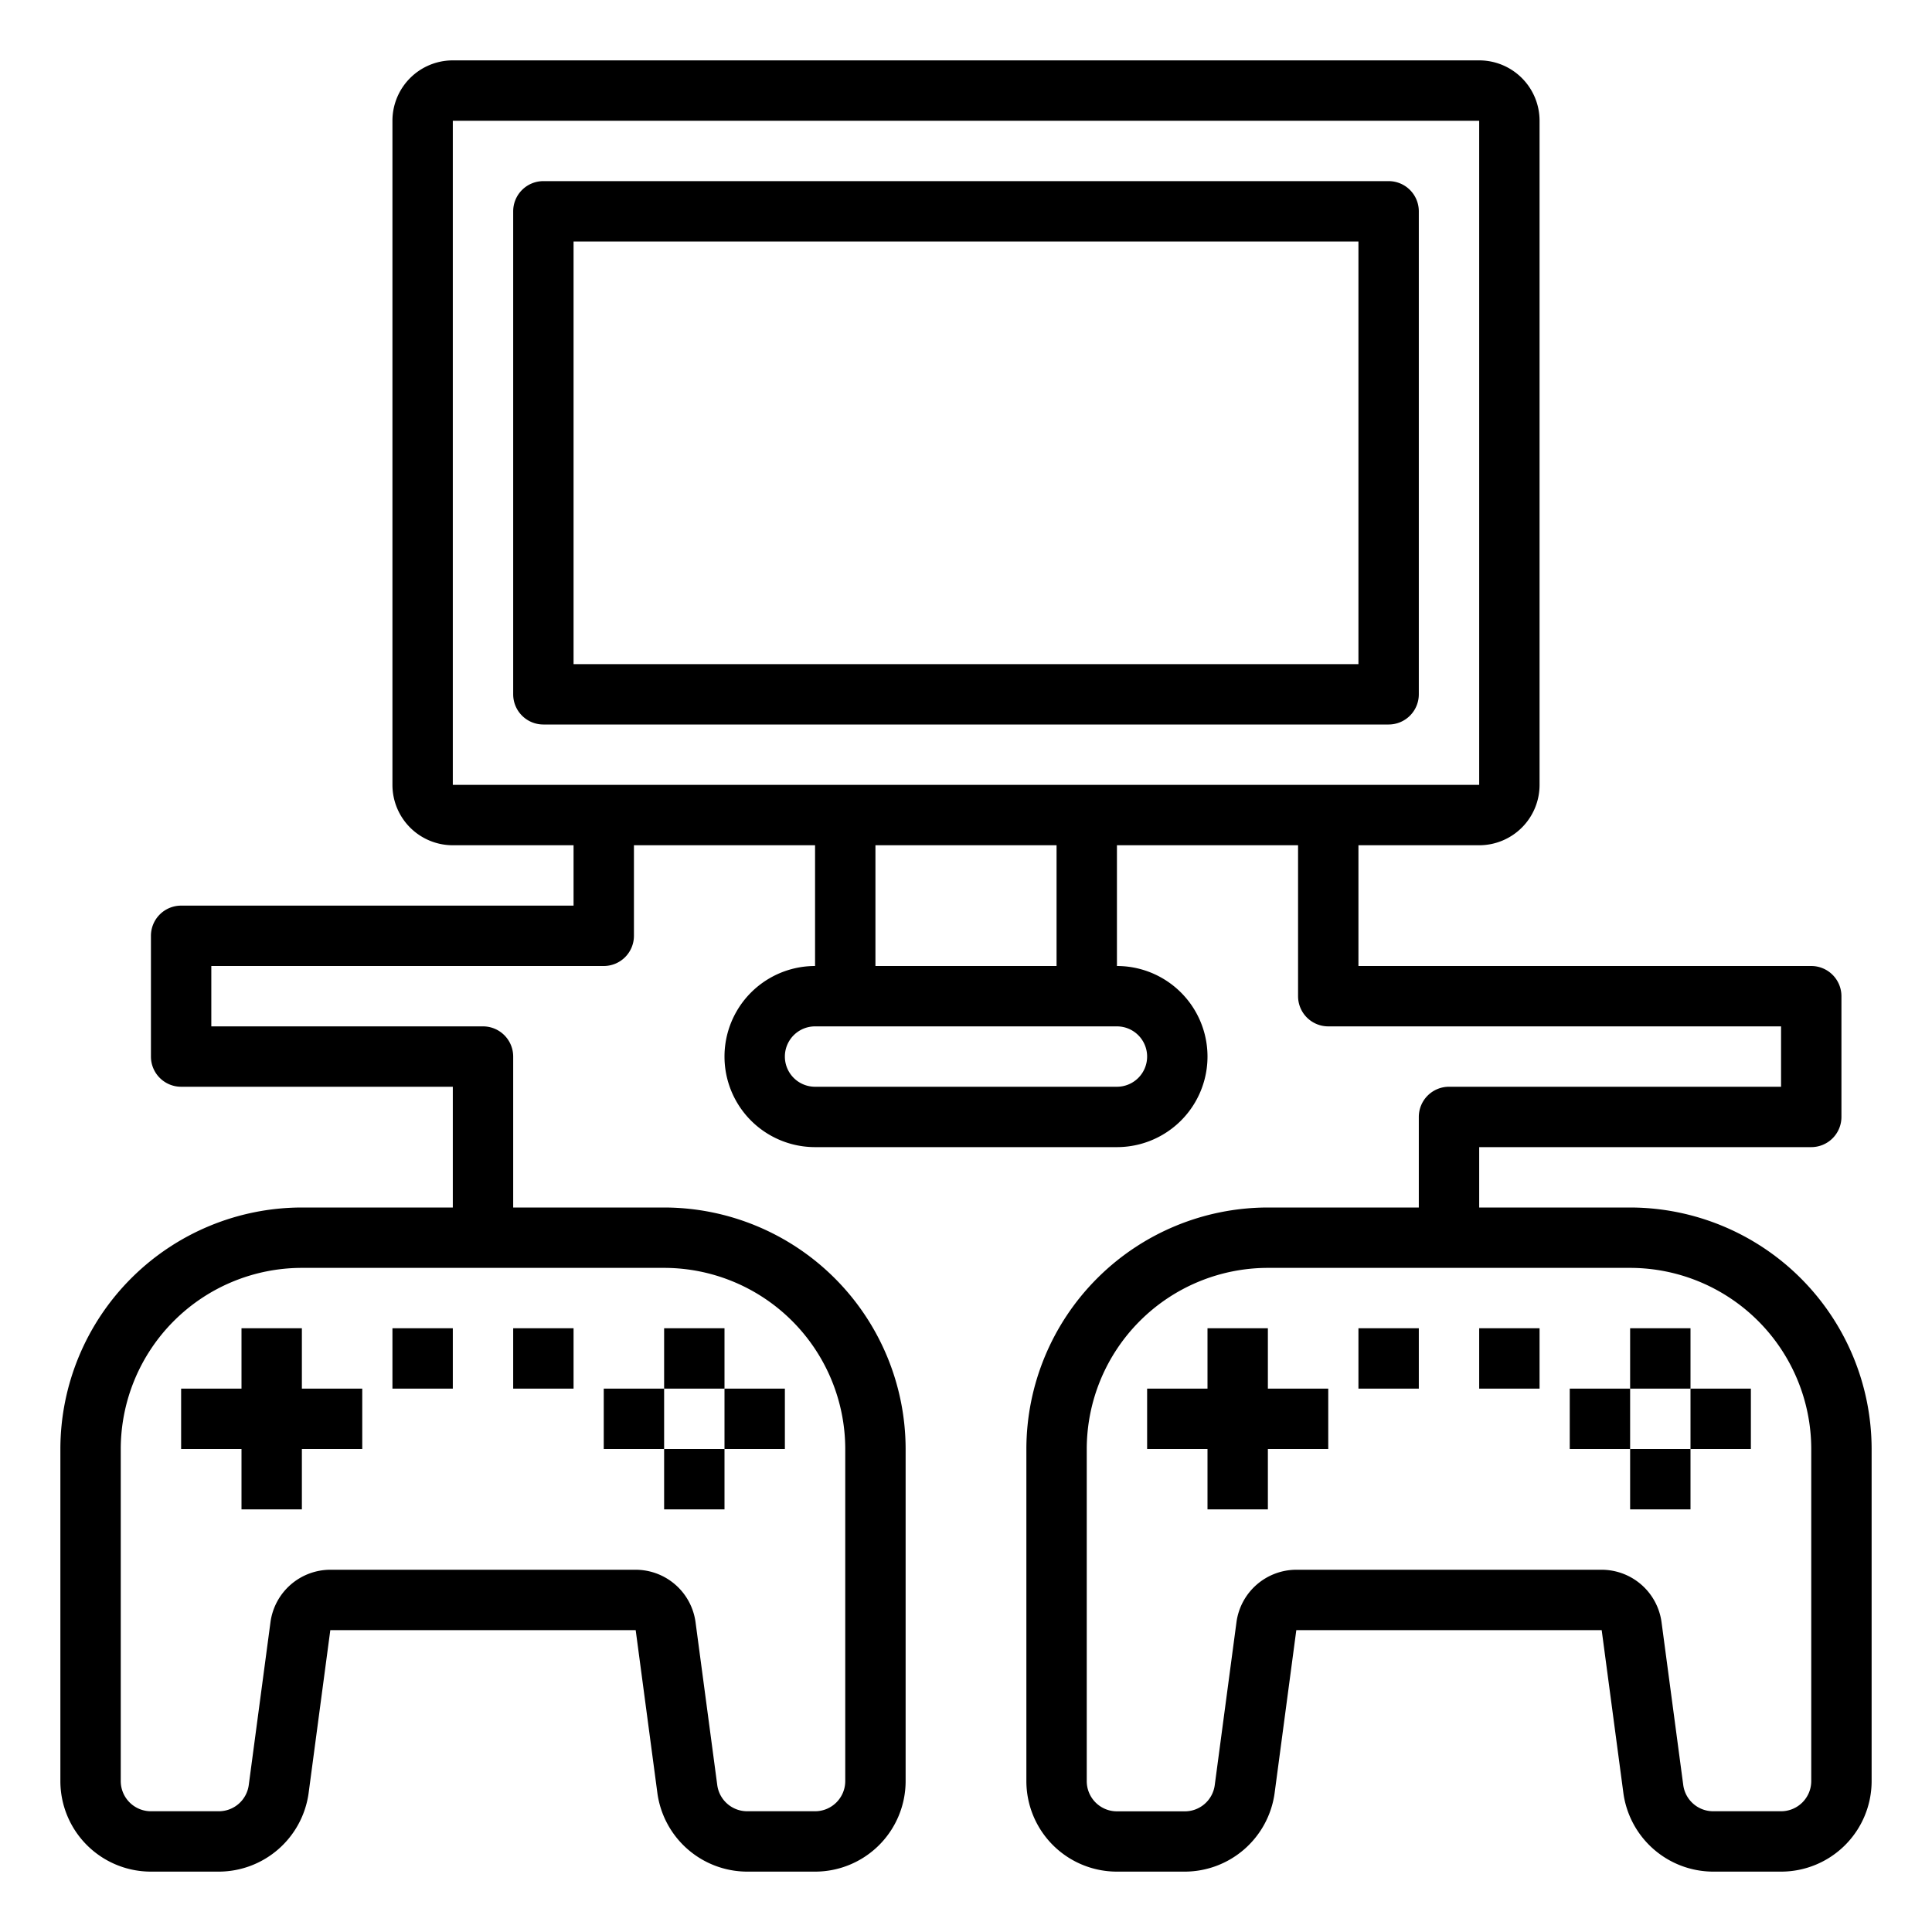 <svg xmlns="http://www.w3.org/2000/svg" viewBox="0 0 64 64" x="0px" y="0px"><g data-name="Computer Game"><polygon points="10 44 8 44 8 46 6 46 6 48 8 48 8 50 10 50 10 48 12 48 12 46 10 46 10 44"></polygon><rect x="22" y="44" width="2" height="2"></rect><rect x="24" y="46" width="2" height="2"></rect><rect x="22" y="48" width="2" height="2"></rect><rect x="20" y="46" width="2" height="2"></rect><rect x="13" y="44" width="2" height="2"></rect><rect x="17" y="44" width="2" height="2"></rect><path d="M54,40H49V38H60a1,1,0,0,0,1-1V33a1,1,0,0,0-1-1H45V28h4a2,2,0,0,0,2-2V4a2,2,0,0,0-2-2H15a2,2,0,0,0-2,2V26a2,2,0,0,0,2,2h4v2H6a1,1,0,0,0-1,1v4a1,1,0,0,0,1,1h9v4H10a8.009,8.009,0,0,0-8,8V59a3,3,0,0,0,3,3H7.249a3.01,3.01,0,0,0,2.974-2.6l.719-5.4H21.058l.719,5.4A3.01,3.01,0,0,0,24.751,62H27a3,3,0,0,0,3-3V48a8.009,8.009,0,0,0-8-8H17V35a1,1,0,0,0-1-1H7V32H20a1,1,0,0,0,1-1V28h6v4a3,3,0,0,0,0,6H37a3,3,0,0,0,0-6V28h6v5a1,1,0,0,0,1,1H59v2H48a1,1,0,0,0-1,1v3H42a8.009,8.009,0,0,0-8,8V59a3,3,0,0,0,3,3h2.249a3.01,3.01,0,0,0,2.974-2.6l.719-5.4H53.058l.719,5.4A3.01,3.01,0,0,0,56.751,62H59a3,3,0,0,0,3-3V48A8.009,8.009,0,0,0,54,40ZM28,48V59a1,1,0,0,1-1,1H24.751a1,1,0,0,1-.991-.868l-.72-5.4A2.005,2.005,0,0,0,21.058,52H10.942A2.005,2.005,0,0,0,8.96,53.735l-.72,5.4A1,1,0,0,1,7.249,60H5a1,1,0,0,1-1-1V48a6.006,6.006,0,0,1,6-6H22A6.006,6.006,0,0,1,28,48ZM15,4H49V26H15ZM38,35a1,1,0,0,1-1,1H27a1,1,0,0,1,0-2H37A1,1,0,0,1,38,35Zm-3-3H29V28h6ZM60,59a1,1,0,0,1-1,1H56.751a1,1,0,0,1-.991-.868l-.72-5.4A2.005,2.005,0,0,0,53.058,52H42.942a2.005,2.005,0,0,0-1.982,1.735l-.72,5.4a1,1,0,0,1-.991.868H37a1,1,0,0,1-1-1V48a6.006,6.006,0,0,1,6-6H54a6.006,6.006,0,0,1,6,6Z"></path><polygon points="42 44 40 44 40 46 38 46 38 48 40 48 40 50 42 50 42 48 44 48 44 46 42 46 42 44"></polygon><rect x="54" y="44" width="2" height="2"></rect><rect x="56" y="46" width="2" height="2"></rect><rect x="54" y="48" width="2" height="2"></rect><rect x="52" y="46" width="2" height="2"></rect><rect x="45" y="44" width="2" height="2"></rect><rect x="49" y="44" width="2" height="2"></rect><path d="M47,23V7a1,1,0,0,0-1-1H18a1,1,0,0,0-1,1V23a1,1,0,0,0,1,1H46A1,1,0,0,0,47,23Zm-2-1H19V8H45Z"></path></g></svg>